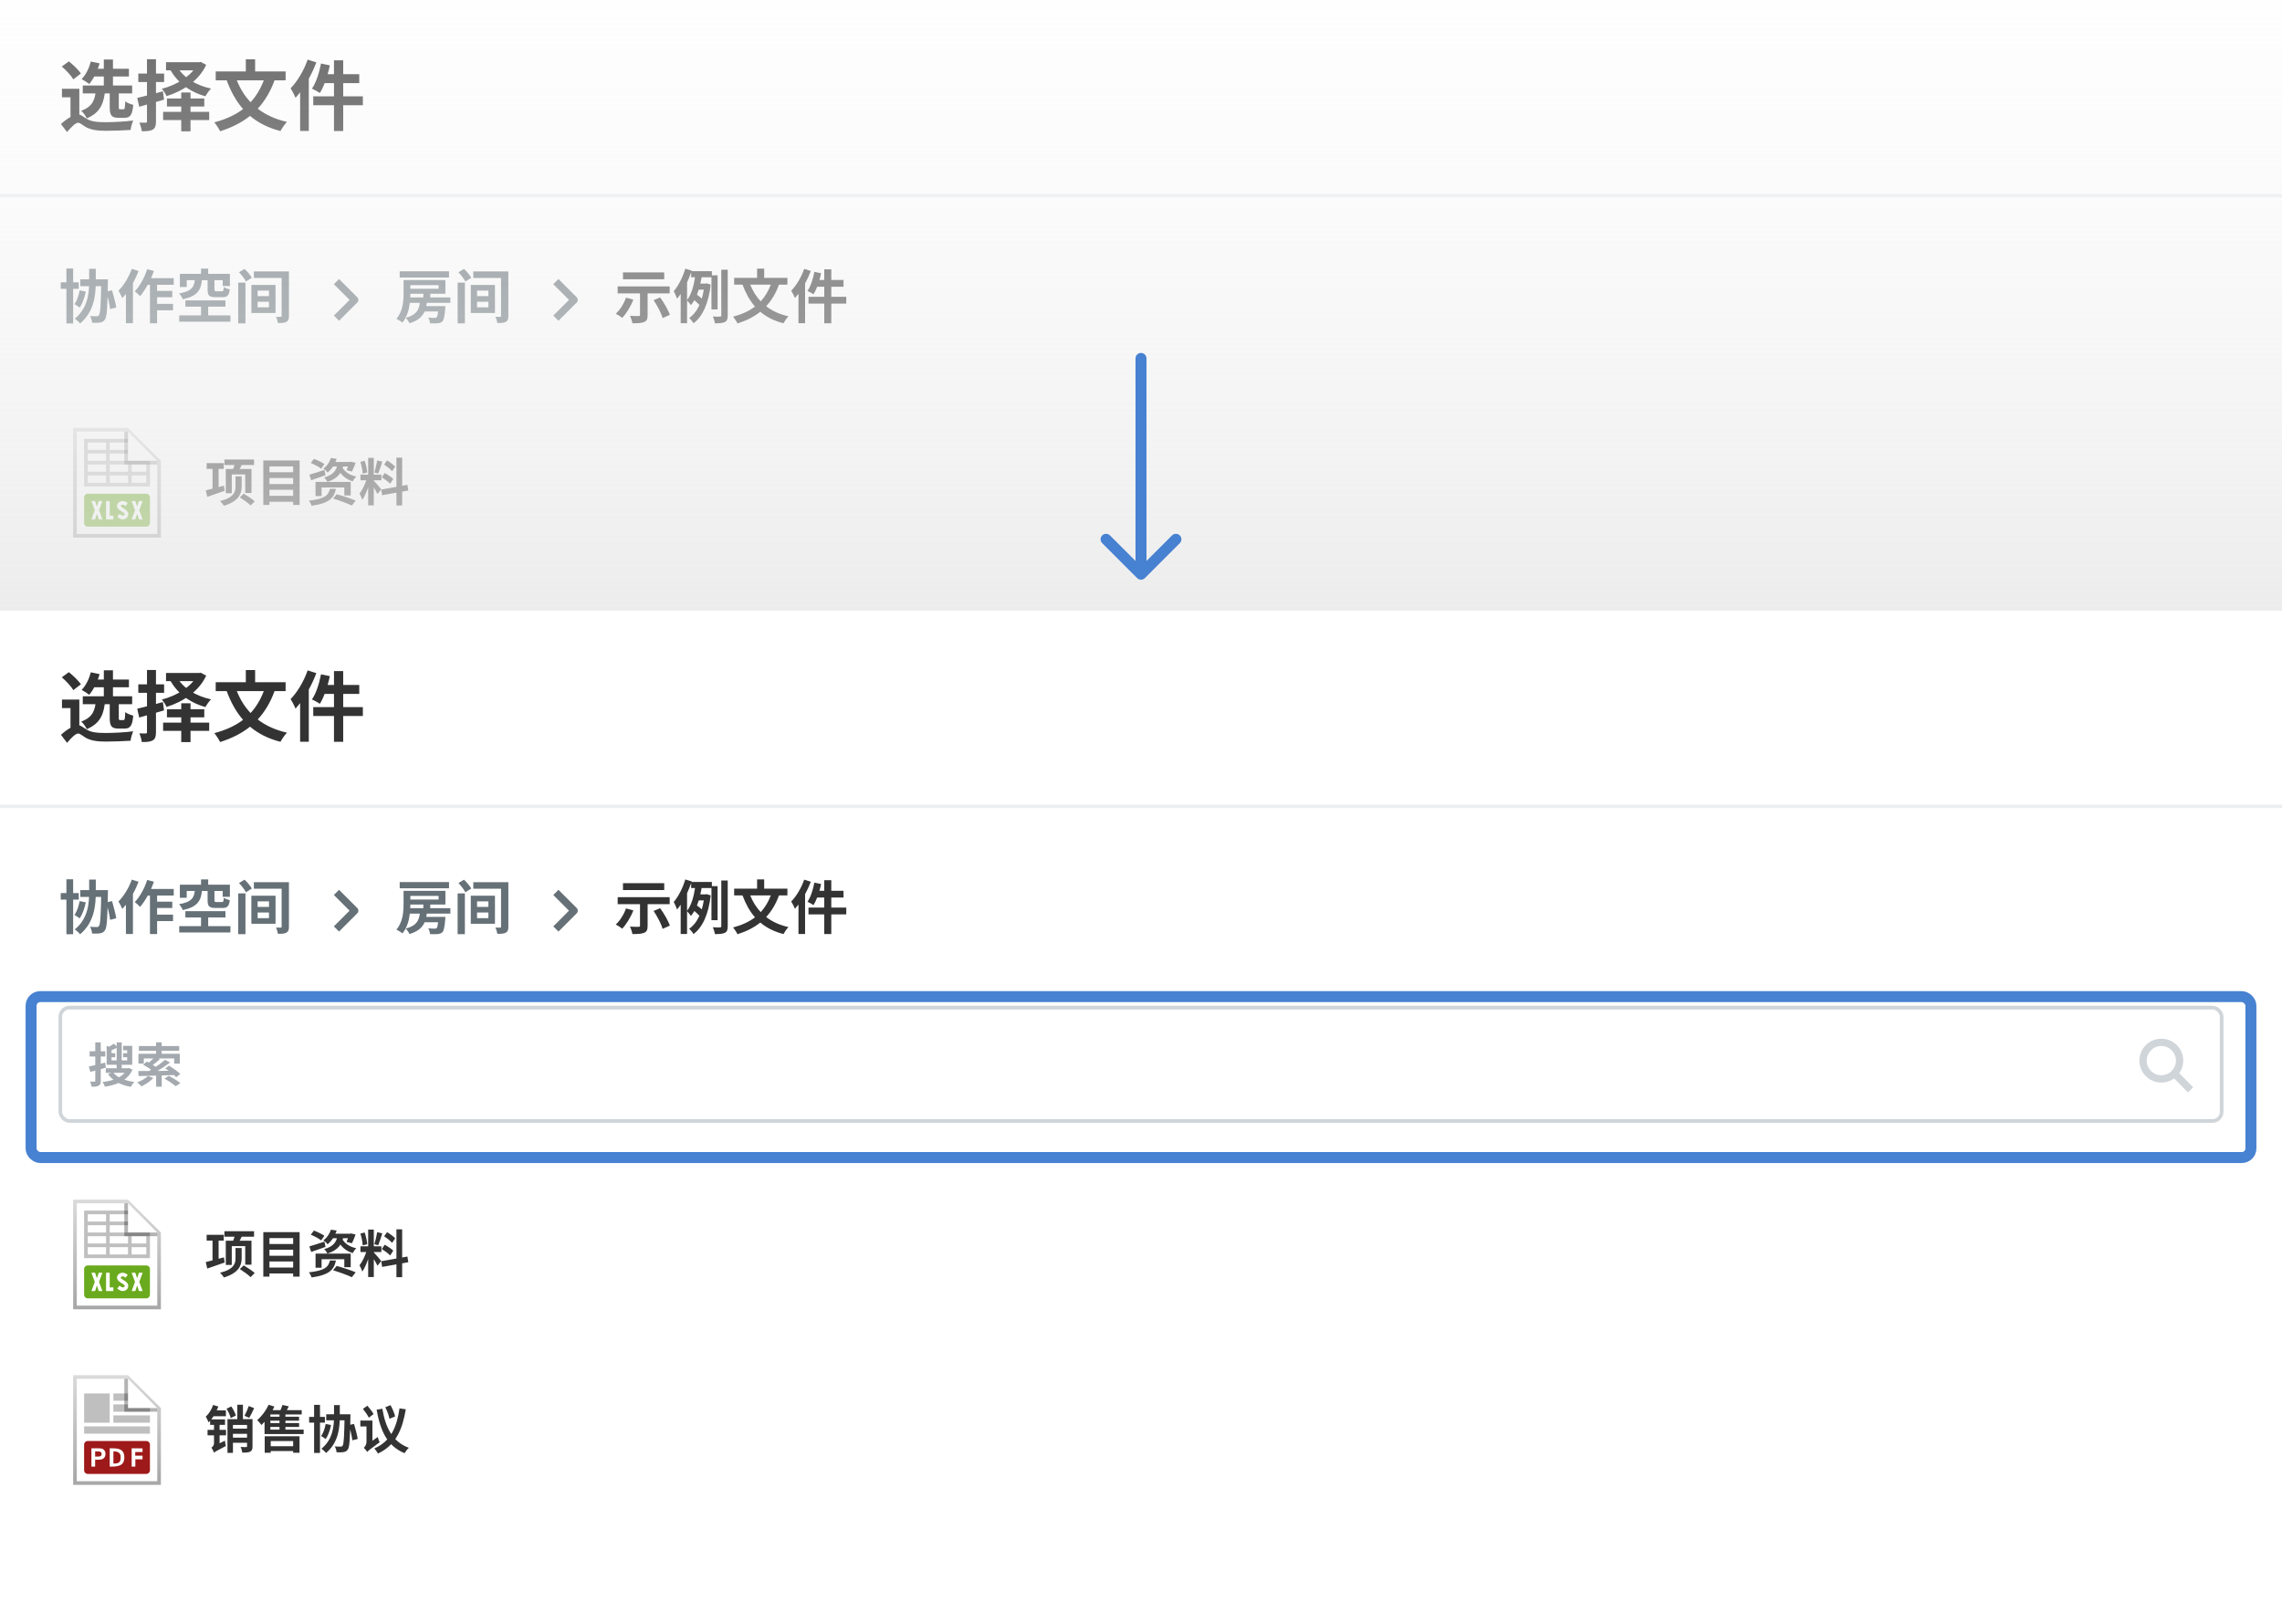 <svg width="624" height="444" viewBox="0 0 624 444" fill="none" xmlns="http://www.w3.org/2000/svg">
<g clip-path="url(#clip0_182_15054)">
<rect width="624" height="444" fill="white"/>
<rect width="624" height="530" fill="white"/>
<rect width="624" height="530" fill="white"/>
<rect width="624" height="54" fill="white"/>
<rect width="592" height="53" transform="translate(16)" fill="white"/>
<path d="M22.636 23.374H36.139V25.537H22.636V23.374ZM25.156 18.796H35.257V20.917H25.156V18.796ZM28.39 16.276H30.889V24.193H28.39V16.276ZM24.841 16.822L27.235 17.326C26.626 19.489 25.534 21.631 24.4 22.975C23.917 22.597 22.909 21.925 22.321 21.631C23.476 20.476 24.358 18.649 24.841 16.822ZM30.007 24.655H32.485V29.233C32.485 29.821 32.527 29.884 32.884 29.884C33.01 29.884 33.577 29.884 33.745 29.884C34.102 29.884 34.186 29.632 34.249 27.7C34.711 28.12 35.761 28.498 36.433 28.666C36.202 31.48 35.572 32.215 34.018 32.215C33.619 32.215 32.821 32.215 32.443 32.215C30.427 32.215 30.007 31.459 30.007 29.254V24.655ZM26.227 24.571H28.747C28.432 27.994 27.613 30.745 23.728 32.362C23.455 31.711 22.762 30.766 22.216 30.283C25.471 29.107 25.975 27.091 26.227 24.571ZM16.903 18.187L18.835 16.78C20.011 17.725 21.46 19.111 22.132 20.098L20.053 21.694C19.465 20.665 18.079 19.216 16.903 18.187ZM21.691 24.277V32.257H19.276V26.608H16.945V24.277H21.691ZM21.46 31.312C22.111 31.312 22.636 31.858 23.707 32.488C25.03 33.307 26.836 33.412 29.02 33.412C31.12 33.412 34.375 33.244 36.412 32.95C36.139 33.622 35.74 34.861 35.719 35.533C34.165 35.638 31.015 35.764 28.957 35.764C26.458 35.764 24.799 35.491 23.392 34.693C22.531 34.168 21.859 33.559 21.397 33.559C20.62 33.559 19.465 34.798 18.331 36.1L16.672 33.916C18.268 32.446 20.116 31.312 21.46 31.312ZM37.525 26.776C39.331 26.377 41.977 25.663 44.539 24.97L44.854 27.238C42.523 27.931 40.045 28.645 38.071 29.191L37.525 26.776ZM37.819 20.119H44.875V22.429H37.819V20.119ZM40.192 16.192H42.649V33.202C42.649 34.378 42.439 35.029 41.788 35.428C41.116 35.827 40.171 35.89 38.785 35.89C38.701 35.239 38.407 34.21 38.113 33.517C38.827 33.559 39.604 33.559 39.856 33.538C40.108 33.538 40.192 33.454 40.192 33.181V16.192ZM45.4 17.011H54.514V19.237H45.4V17.011ZM54.052 17.011H54.472L54.871 16.927L56.383 17.725C54.409 22.03 50.083 24.865 45.547 26.293C45.295 25.684 44.707 24.76 44.245 24.277C48.466 23.206 52.561 20.644 54.052 17.368V17.011ZM48.34 18.124C50.02 21.085 53.443 23.311 57.706 24.214C57.202 24.718 56.509 25.684 56.173 26.314C51.784 25.117 48.403 22.492 46.408 18.796L48.34 18.124ZM45.652 26.923H55.858V29.128H45.652V26.923ZM44.602 30.577H57.202V32.824H44.602V30.577ZM49.558 25.285H52.099V35.911H49.558V25.285ZM72.133 21.967H64.762C65.665 24.235 66.904 26.251 68.521 27.952C70.033 26.314 71.23 24.34 72.133 21.967ZM78.097 21.967H75.073C73.939 25.075 72.406 27.616 70.474 29.716C72.637 31.375 75.283 32.614 78.475 33.328C77.866 33.937 77.068 35.113 76.69 35.827C73.309 34.966 70.579 33.559 68.374 31.69C66.085 33.517 63.376 34.882 60.184 35.89C59.89 35.239 59.113 34.063 58.609 33.454C61.717 32.635 64.342 31.438 66.463 29.821C64.573 27.658 63.124 25.033 61.99 21.967H58.987V19.531H67.219V16.213H69.76V19.531H78.097V21.967ZM84.124 16.297L86.497 17.053C85.93 18.544 85.237 20.077 84.439 21.526V35.806H82.066V25.243C81.646 25.768 81.226 26.293 80.806 26.755C80.575 26.125 79.882 24.781 79.462 24.151C81.31 22.261 83.095 19.279 84.124 16.297ZM99.223 26.335V28.771H93.847V35.827H91.327V28.771H85.657V26.335H91.327V22.723H88.765C88.387 23.752 87.925 24.697 87.463 25.432C87.001 25.096 85.909 24.508 85.3 24.235C86.434 22.597 87.295 19.93 87.778 17.368L90.193 17.872C90.025 18.691 89.815 19.489 89.584 20.287H91.327V16.486H93.847V20.287H98.236V22.723H93.847V26.335H99.223Z" fill="#333333"/>
<rect y="53" width="624" height="1" fill="#ECEEF1"/>
<rect width="624" height="54" transform="translate(0 54)" fill="white"/>
<path d="M16.608 77.192H21.536V78.968H16.608V77.192ZM18.16 73.416H20V88.44H18.16V73.416ZM21.952 76.376H28.464V78.248H21.952V76.376ZM27.696 76.376H29.52C29.52 76.376 29.504 77.016 29.504 77.24C29.376 84.152 29.248 86.584 28.704 87.352C28.32 87.912 27.936 88.088 27.36 88.184C26.832 88.28 26.016 88.28 25.184 88.248C25.152 87.72 24.944 86.92 24.608 86.408C25.408 86.472 26.112 86.472 26.464 86.472C26.736 86.472 26.896 86.424 27.056 86.2C27.456 85.704 27.568 83.272 27.696 76.792V76.376ZM21.776 79.384L23.456 79.72C23.136 81.384 22.512 83.032 21.792 84.104C21.472 83.832 20.752 83.384 20.352 83.16C21.04 82.232 21.52 80.808 21.776 79.384ZM29.088 79.72L30.64 79.384C31.088 80.904 31.6 82.888 31.792 84.072L30.112 84.504C29.968 83.304 29.52 81.272 29.088 79.72ZM24.384 73.496H26.192V76.92C26.192 80.456 25.84 85.144 21.904 88.456C21.584 88.04 20.896 87.416 20.448 87.128C24.064 84.2 24.384 80.024 24.384 76.92V73.496ZM36.032 73.512L37.888 74.088C37.472 75.208 36.944 76.344 36.352 77.416V88.376H34.432V80.376C34.096 80.776 33.76 81.176 33.44 81.528C33.264 81.064 32.72 79.976 32.384 79.496C33.84 78.056 35.232 75.784 36.032 73.512ZM47.504 77.864H42.96V79.544H47.104V81.272H42.96V83.08H47.312V84.84H42.96V88.392H41.008V77.864H40.4C39.76 79.048 39.024 80.136 38.304 80.968C38 80.616 37.248 79.944 36.848 79.64C38.256 78.2 39.52 75.896 40.24 73.608L42.08 74.072C41.856 74.744 41.6 75.4 41.296 76.056H47.504V77.864ZM56.768 76.616H55.216C54.928 79.272 54.048 80.952 49.984 81.832C49.824 81.384 49.344 80.616 48.96 80.232C52.448 79.624 53.008 78.504 53.264 76.616H51.056V78.472H49.184V74.888H54.976V73.448H56.928V74.888H62.864V78.2H60.896V76.616H58.64V79.144C58.64 79.576 58.736 79.64 59.232 79.64H60.656C61.056 79.64 61.136 79.48 61.2 78.472C61.552 78.744 62.336 79.016 62.832 79.128C62.64 80.808 62.128 81.256 60.848 81.256H58.944C57.152 81.256 56.768 80.744 56.768 79.16V76.616ZM56.928 86.232H63.008V87.96H49.008V86.232H54.976V83.848H50.688V82.136H61.648V83.848H56.928V86.232ZM65.136 77.272H67.12V88.424H65.136V77.272ZM65.36 74.44L66.864 73.528C67.616 74.216 68.48 75.224 68.864 75.944L67.248 76.968C66.912 76.28 66.08 75.208 65.36 74.44ZM69.424 74.216H78.08V75.992H69.424V74.216ZM77.008 74.216H79.008V86.376C79.008 87.272 78.848 87.704 78.32 88.008C77.776 88.312 77.008 88.328 76 88.328C75.936 87.848 75.696 87.08 75.456 86.616C75.968 86.648 76.56 86.632 76.752 86.632C76.96 86.632 77.008 86.552 77.008 86.36V74.216ZM70.448 82.504V84.04H73.552V82.504H70.448ZM70.448 79.448V80.968H73.552V79.448H70.448ZM68.736 77.912H75.344V85.576H68.736V77.912Z" fill="#657077"/>
<path fill-rule="evenodd" clip-rule="evenodd" d="M95.586 82L91.293 77.707L92.707 76.293L97.707 81.293C98.098 81.683 98.098 82.316 97.707 82.707L92.707 87.707L91.293 86.293L95.586 82Z" fill="#657077"/>
<path d="M122.784 74.184V75.88H109.296V74.184H122.784ZM115.76 80.328H112.208C112.208 80.648 112.192 80.984 112.176 81.32H115.76V80.328ZM119.936 77.96H112.208V78.952H119.936V77.96ZM123.152 82.808H116.704C116.672 83.112 116.624 83.416 116.56 83.704H121.792C121.792 83.704 121.776 84.152 121.744 84.376C121.568 86.472 121.376 87.464 120.976 87.864C120.624 88.232 120.208 88.344 119.712 88.392C119.264 88.424 118.448 88.44 117.6 88.408C117.568 87.928 117.376 87.272 117.104 86.824C117.824 86.904 118.528 86.92 118.832 86.92C119.088 86.92 119.248 86.888 119.392 86.76C119.568 86.6 119.696 86.136 119.808 85.16H116.112C115.488 86.584 114.32 87.672 111.968 88.392C111.792 87.944 111.312 87.256 110.928 86.904C113.872 86.12 114.544 84.744 114.8 82.808H112.064C111.84 84.728 111.28 86.76 110.016 88.216C109.664 87.88 108.848 87.368 108.384 87.16C110.176 85.16 110.352 82.264 110.352 80.136V76.584H121.792V80.328H117.648V81.32H123.152V82.808ZM125.136 77.272H127.12V88.424H125.136V77.272ZM125.36 74.44L126.864 73.528C127.616 74.216 128.48 75.224 128.864 75.944L127.248 76.968C126.912 76.28 126.08 75.208 125.36 74.44ZM129.424 74.216H138.08V75.992H129.424V74.216ZM137.008 74.216H139.008V86.376C139.008 87.272 138.848 87.704 138.32 88.008C137.776 88.312 137.008 88.328 136 88.328C135.936 87.848 135.696 87.08 135.456 86.616C135.968 86.648 136.56 86.632 136.752 86.632C136.96 86.632 137.008 86.552 137.008 86.36V74.216ZM130.448 82.504V84.04H133.552V82.504H130.448ZM130.448 79.448V80.968H133.552V79.448H130.448ZM128.736 77.912H135.344V85.576H128.736V77.912Z" fill="#657077"/>
<path fill-rule="evenodd" clip-rule="evenodd" d="M155.586 82L151.293 77.707L152.707 76.293L157.707 81.293C158.098 81.683 158.098 82.316 157.707 82.707L152.707 87.707L151.293 86.293L155.586 82Z" fill="#657077"/>
<path d="M181.632 74.472V76.36H170.352V74.472H181.632ZM171.168 81.384L173.184 81.912C172.48 83.784 171.28 85.72 170.144 86.92C169.744 86.584 168.88 86.024 168.384 85.784C169.536 84.728 170.608 83.032 171.168 81.384ZM183.12 80.216H177.088V86.152C177.088 87.224 176.864 87.752 176.112 88.056C175.376 88.36 174.32 88.392 172.928 88.392C172.832 87.8 172.544 86.936 172.256 86.36C173.168 86.408 174.288 86.424 174.592 86.408C174.896 86.408 175.008 86.328 175.008 86.104V80.216H168.896V78.312H183.12V80.216ZM178.72 82.072L180.512 81.32C181.568 82.792 182.72 84.728 183.168 86.088L181.184 86.968C180.832 85.656 179.744 83.592 178.72 82.072ZM187.872 77.224V82.04C189.088 80.504 189.728 78.008 190.048 75.816H188.992V74.456C188.672 75.384 188.288 76.312 187.872 77.224ZM192.448 79.192H191.072C190.912 79.672 190.752 80.136 190.576 80.584C191.024 80.904 191.536 81.288 191.904 81.64C192.128 80.888 192.304 80.072 192.448 79.192ZM196.224 84.6H194.544V75.816H191.856C191.744 76.376 191.632 76.968 191.504 77.544H192.928L193.232 77.48L194.336 77.816C193.76 82.984 192.08 86.6 189.632 88.392C189.392 87.96 188.8 87.224 188.448 86.936C189.616 86.136 190.544 84.952 191.248 83.4C190.912 83 190.352 82.488 189.856 82.088C189.584 82.584 189.28 83.032 188.928 83.432C188.688 83.064 188.208 82.488 187.872 82.152V88.376H186.128V80.36C185.808 80.84 185.472 81.288 185.136 81.672C184.992 81.224 184.528 80.12 184.224 79.624C185.504 78.136 186.688 75.8 187.392 73.464L189.152 73.992L189.104 74.152H194.656V75.288H196.224V84.6ZM197.232 73.752H198.992V86.232C198.992 87.24 198.816 87.736 198.224 88.04C197.648 88.344 196.752 88.408 195.488 88.408C195.424 87.896 195.168 87.064 194.912 86.536C195.776 86.584 196.592 86.584 196.88 86.568C197.136 86.552 197.232 86.488 197.232 86.216V73.752ZM210.768 77.832H205.152C205.84 79.56 206.784 81.096 208.016 82.392C209.168 81.144 210.08 79.64 210.768 77.832ZM215.312 77.832H213.008C212.144 80.2 210.976 82.136 209.504 83.736C211.152 85 213.168 85.944 215.6 86.488C215.136 86.952 214.528 87.848 214.24 88.392C211.664 87.736 209.584 86.664 207.904 85.24C206.16 86.632 204.096 87.672 201.664 88.44C201.44 87.944 200.848 87.048 200.464 86.584C202.832 85.96 204.832 85.048 206.448 83.816C205.008 82.168 203.904 80.168 203.04 77.832H200.752V75.976H207.024V73.448H208.96V75.976H215.312V77.832ZM219.904 73.512L221.712 74.088C221.28 75.224 220.752 76.392 220.144 77.496V88.376H218.336V80.328C218.016 80.728 217.696 81.128 217.376 81.48C217.2 81 216.672 79.976 216.352 79.496C217.76 78.056 219.12 75.784 219.904 73.512ZM231.408 81.16V83.016H227.312V88.392H225.392V83.016H221.072V81.16H225.392V78.408H223.44C223.152 79.192 222.8 79.912 222.448 80.472C222.096 80.216 221.264 79.768 220.8 79.56C221.664 78.312 222.32 76.28 222.688 74.328L224.528 74.712C224.4 75.336 224.24 75.944 224.064 76.552H225.392V73.656H227.312V76.552H230.656V78.408H227.312V81.16H231.408Z" fill="#333333"/>
<rect width="624" height="422" transform="translate(0 108)" fill="white"/>
<rect width="624" height="48" transform="translate(0 108)" fill="white"/>
<g clip-path="url(#clip1_182_15054)">
<g clip-path="url(#clip2_182_15054)">
<path d="M21 118H35L43 126V146H21V118Z" fill="white"/>
<path fill-rule="evenodd" clip-rule="evenodd" d="M21 146H43V126L35 118H21V146ZM35 117H20V147H44V126L35 117Z" fill="url(#paint0_linear_182_15054)"/>
<path fill-rule="evenodd" clip-rule="evenodd" d="M23 136C23 135.448 23.448 135 24 135H40C40.552 135 41 135.448 41 136V143C41 143.552 40.552 144 40 144H24C23.448 144 23 143.552 23 143V136ZM31 141V142H29V137H30V141H31ZM26 137L26.5 138.528L27 137H28L27.083 139.5L28 142H27L26.5 140.472L26 142H25L25.917 139.5L25 137H26ZM37.5 138.528L37 137H36L36.917 139.5L36 142H37L37.5 140.472L38 142H39L38.083 139.5L39 137H38L37.5 138.528ZM32.658 140.555C32.658 140.555 33.275 141 33.592 141C33.935 141 34.109 140.773 34.109 140.555C34.109 140.353 33.788 140.161 33.396 139.927C32.784 139.56 32 139.091 32 138.324C32 137.534 32.741 137 33.531 137C34.438 137 34.922 137.625 34.922 137.625L34.281 138.367C34.281 138.367 34.065 138 33.617 138C33.31 138 33.02 138.078 33.02 138.344C33.02 138.524 33.323 138.715 33.697 138.95C34.296 139.326 35.075 139.816 35.075 140.555C35.075 141.42 34.416 142.004 33.536 142.004C32.83 142.004 32.068 141.324 32.068 141.324L32.658 140.555Z" fill="#6AAA1E"/>
<path fill-rule="evenodd" clip-rule="evenodd" d="M23 120H35V121H30V123H35V124H30V126H41V133H23V120ZM29 126V124H24V126H29ZM24 127H29V129H24V127ZM24 130V132H29V130H24ZM30 130V132H35V130H30ZM36 130V132H40V130H36ZM40 129H36V127H40V129ZM35 127V129H30V127H35ZM24 123H29V121H24V123Z" fill="#BFBFBF"/>
<path opacity="0.3" d="M34 127V118H35V126H43V127H34Z" fill="black"/>
</g>
</g>
<path d="M56.504 126.626H61.18V128.208H56.504V126.626ZM58.114 127.298H59.78V134.312H58.114V127.298ZM56.266 134.074C57.456 133.794 59.36 133.29 61.236 132.786L61.432 134.2C59.78 134.788 58.03 135.39 56.672 135.852L56.266 134.074ZM61.362 125.646H69.468V127.144H61.362V125.646ZM64.344 126.332L66.36 126.598C65.954 127.494 65.464 128.376 65.114 128.964L63.602 128.656C63.896 127.97 64.19 127.032 64.344 126.332ZM64.4 130.238H66.08V133.122C66.08 135.068 65.184 137.084 61.236 138.288C61.04 137.938 60.536 137.336 60.172 137C63.924 136.076 64.4 134.48 64.4 133.108V130.238ZM65.59 135.992L66.64 134.984C67.62 135.572 68.992 136.454 69.65 137.07L68.53 138.204C67.914 137.574 66.598 136.636 65.59 135.992ZM61.74 128.236H68.768V134.802H67.06V129.72H63.378V134.858H61.74V128.236ZM73.682 135.572H80.164V133.92H73.682V135.572ZM80.164 130.7H73.682V132.352H80.164V130.7ZM80.164 127.522H73.682V129.132H80.164V127.522ZM72.002 125.898H81.928V138.064H80.164V137.196H73.682V138.064H72.002V125.898ZM84.994 126.598L85.834 125.464C86.772 125.814 88.06 126.416 88.704 126.892L87.822 128.152C87.22 127.662 85.96 126.99 84.994 126.598ZM84.602 129.79C85.652 129.496 87.206 128.992 88.718 128.488L89.012 129.93C87.682 130.42 86.254 130.91 85.092 131.316L84.602 129.79ZM90.482 125.226L92.064 125.45C91.588 126.836 90.86 128.152 89.572 129.216C89.32 128.852 88.774 128.348 88.41 128.152C89.516 127.34 90.16 126.22 90.482 125.226ZM91.07 126.318H95.816V127.55H90.202L91.07 126.318ZM95.466 126.318H95.718L95.984 126.248L97.23 126.542C96.936 127.382 96.558 128.32 96.236 128.936L94.766 128.558C95.004 128.04 95.298 127.2 95.466 126.514V126.318ZM86.282 131.764H95.9V135.474H94.15V133.29H87.934V135.628H86.282V131.764ZM90.216 133.654H91.854C91.364 136.104 90.132 137.588 85.204 138.288C85.092 137.896 84.742 137.224 84.462 136.888C88.914 136.398 89.796 135.39 90.216 133.654ZM91.084 136.328L92.05 135.138C93.646 135.558 96.012 136.328 97.258 136.874L96.208 138.218C95.074 137.658 92.75 136.818 91.084 136.328ZM92.302 126.92H93.954C93.548 129.02 92.652 130.756 89.516 131.764C89.362 131.386 88.956 130.826 88.634 130.546C91.378 129.776 91.98 128.418 92.302 126.92ZM93.562 127.732C94.234 128.992 95.62 129.93 97.426 130.294C97.09 130.602 96.656 131.204 96.446 131.624C94.5 131.036 93.114 129.762 92.344 128.026L93.562 127.732ZM108.066 127.592L107.212 128.838C106.778 128.292 105.812 127.536 105.042 127.018L105.84 125.898C106.624 126.36 107.618 127.074 108.066 127.592ZM104.398 130.532L105.182 129.342C105.994 129.776 107.03 130.448 107.534 130.952L106.694 132.282C106.232 131.764 105.21 131.022 104.398 130.532ZM103.138 125.912L104.538 126.22C104.174 127.34 103.768 128.67 103.418 129.482L102.368 129.188C102.648 128.306 102.984 126.892 103.138 125.912ZM100.422 129.188L99.176 129.524C99.148 128.656 98.868 127.298 98.546 126.29L99.708 125.982C100.072 126.99 100.352 128.32 100.422 129.188ZM104.244 133.794L103.222 135.082C103.012 134.634 102.62 133.906 102.214 133.262V138.176H100.674V133.234C100.226 134.536 99.666 135.838 99.064 136.678C98.924 136.174 98.56 135.418 98.308 134.956C99.008 134.102 99.722 132.604 100.156 131.33H98.56V129.776H100.674V125.198H102.214V129.776H104.286V131.33H102.214V131.428C102.62 131.834 103.95 133.402 104.244 133.794ZM111.65 134.116L109.97 134.424V138.204H108.402V134.704L104.496 135.404L104.244 133.85L108.402 133.108V125.128H109.97V132.828L111.398 132.562L111.65 134.116Z" fill="#333333"/>
<g style="mix-blend-mode:screen">
<rect x="624" width="202" height="624" transform="rotate(90 624 0)" fill="url(#paint1_linear_182_15054)"/>
</g>
<g filter="url(#filter0_d_182_15054)">
<rect width="624" height="530" transform="translate(0 171)" fill="white"/>
<rect width="624" height="530" transform="translate(0 171)" fill="white"/>
<rect width="624" height="54" transform="translate(0 171)" fill="white"/>
<rect width="592" height="53" transform="translate(16 171)" fill="white"/>
<path d="M22.636 194.374H36.139V196.537H22.636V194.374ZM25.156 189.796H35.257V191.917H25.156V189.796ZM28.39 187.276H30.889V195.193H28.39V187.276ZM24.841 187.822L27.235 188.326C26.626 190.489 25.534 192.631 24.4 193.975C23.917 193.597 22.909 192.925 22.321 192.631C23.476 191.476 24.358 189.649 24.841 187.822ZM30.007 195.655H32.485V200.233C32.485 200.821 32.527 200.884 32.884 200.884C33.01 200.884 33.577 200.884 33.745 200.884C34.102 200.884 34.186 200.632 34.249 198.7C34.711 199.12 35.761 199.498 36.433 199.666C36.202 202.48 35.572 203.215 34.018 203.215C33.619 203.215 32.821 203.215 32.443 203.215C30.427 203.215 30.007 202.459 30.007 200.254V195.655ZM26.227 195.571H28.747C28.432 198.994 27.613 201.745 23.728 203.362C23.455 202.711 22.762 201.766 22.216 201.283C25.471 200.107 25.975 198.091 26.227 195.571ZM16.903 189.187L18.835 187.78C20.011 188.725 21.46 190.111 22.132 191.098L20.053 192.694C19.465 191.665 18.079 190.216 16.903 189.187ZM21.691 195.277V203.257H19.276V197.608H16.945V195.277H21.691ZM21.46 202.312C22.111 202.312 22.636 202.858 23.707 203.488C25.03 204.307 26.836 204.412 29.02 204.412C31.12 204.412 34.375 204.244 36.412 203.95C36.139 204.622 35.74 205.861 35.719 206.533C34.165 206.638 31.015 206.764 28.957 206.764C26.458 206.764 24.799 206.491 23.392 205.693C22.531 205.168 21.859 204.559 21.397 204.559C20.62 204.559 19.465 205.798 18.331 207.1L16.672 204.916C18.268 203.446 20.116 202.312 21.46 202.312ZM37.525 197.776C39.331 197.377 41.977 196.663 44.539 195.97L44.854 198.238C42.523 198.931 40.045 199.645 38.071 200.191L37.525 197.776ZM37.819 191.119H44.875V193.429H37.819V191.119ZM40.192 187.192H42.649V204.202C42.649 205.378 42.439 206.029 41.788 206.428C41.116 206.827 40.171 206.89 38.785 206.89C38.701 206.239 38.407 205.21 38.113 204.517C38.827 204.559 39.604 204.559 39.856 204.538C40.108 204.538 40.192 204.454 40.192 204.181V187.192ZM45.4 188.011H54.514V190.237H45.4V188.011ZM54.052 188.011H54.472L54.871 187.927L56.383 188.725C54.409 193.03 50.083 195.865 45.547 197.293C45.295 196.684 44.707 195.76 44.245 195.277C48.466 194.206 52.561 191.644 54.052 188.368V188.011ZM48.34 189.124C50.02 192.085 53.443 194.311 57.706 195.214C57.202 195.718 56.509 196.684 56.173 197.314C51.784 196.117 48.403 193.492 46.408 189.796L48.34 189.124ZM45.652 197.923H55.858V200.128H45.652V197.923ZM44.602 201.577H57.202V203.824H44.602V201.577ZM49.558 196.285H52.099V206.911H49.558V196.285ZM72.133 192.967H64.762C65.665 195.235 66.904 197.251 68.521 198.952C70.033 197.314 71.23 195.34 72.133 192.967ZM78.097 192.967H75.073C73.939 196.075 72.406 198.616 70.474 200.716C72.637 202.375 75.283 203.614 78.475 204.328C77.866 204.937 77.068 206.113 76.69 206.827C73.309 205.966 70.579 204.559 68.374 202.69C66.085 204.517 63.376 205.882 60.184 206.89C59.89 206.239 59.113 205.063 58.609 204.454C61.717 203.635 64.342 202.438 66.463 200.821C64.573 198.658 63.124 196.033 61.99 192.967H58.987V190.531H67.219V187.213H69.76V190.531H78.097V192.967ZM84.124 187.297L86.497 188.053C85.93 189.544 85.237 191.077 84.439 192.526V206.806H82.066V196.243C81.646 196.768 81.226 197.293 80.806 197.755C80.575 197.125 79.882 195.781 79.462 195.151C81.31 193.261 83.095 190.279 84.124 187.297ZM99.223 197.335V199.771H93.847V206.827H91.327V199.771H85.657V197.335H91.327V193.723H88.765C88.387 194.752 87.925 195.697 87.463 196.432C87.001 196.096 85.909 195.508 85.3 195.235C86.434 193.597 87.295 190.93 87.778 188.368L90.193 188.872C90.025 189.691 89.815 190.489 89.584 191.287H91.327V187.486H93.847V191.287H98.236V193.723H93.847V197.335H99.223Z" fill="#333333"/>
<rect y="224" width="624" height="1" fill="#ECEEF1"/>
<rect width="624" height="54" transform="translate(0 225)" fill="white"/>
<path d="M16.608 248.192H21.536V249.968H16.608V248.192ZM18.16 244.416H20V259.44H18.16V244.416ZM21.952 247.376H28.464V249.248H21.952V247.376ZM27.696 247.376H29.52C29.52 247.376 29.504 248.016 29.504 248.24C29.376 255.152 29.248 257.584 28.704 258.352C28.32 258.912 27.936 259.088 27.36 259.184C26.832 259.28 26.016 259.28 25.184 259.248C25.152 258.72 24.944 257.92 24.608 257.408C25.408 257.472 26.112 257.472 26.464 257.472C26.736 257.472 26.896 257.424 27.056 257.2C27.456 256.704 27.568 254.272 27.696 247.792V247.376ZM21.776 250.384L23.456 250.72C23.136 252.384 22.512 254.032 21.792 255.104C21.472 254.832 20.752 254.384 20.352 254.16C21.04 253.232 21.52 251.808 21.776 250.384ZM29.088 250.72L30.64 250.384C31.088 251.904 31.6 253.888 31.792 255.072L30.112 255.504C29.968 254.304 29.52 252.272 29.088 250.72ZM24.384 244.496H26.192V247.92C26.192 251.456 25.84 256.144 21.904 259.456C21.584 259.04 20.896 258.416 20.448 258.128C24.064 255.2 24.384 251.024 24.384 247.92V244.496ZM36.032 244.512L37.888 245.088C37.472 246.208 36.944 247.344 36.352 248.416V259.376H34.432V251.376C34.096 251.776 33.76 252.176 33.44 252.528C33.264 252.064 32.72 250.976 32.384 250.496C33.84 249.056 35.232 246.784 36.032 244.512ZM47.504 248.864H42.96V250.544H47.104V252.272H42.96V254.08H47.312V255.84H42.96V259.392H41.008V248.864H40.4C39.76 250.048 39.024 251.136 38.304 251.968C38 251.616 37.248 250.944 36.848 250.64C38.256 249.2 39.52 246.896 40.24 244.608L42.08 245.072C41.856 245.744 41.6 246.4 41.296 247.056H47.504V248.864ZM56.768 247.616H55.216C54.928 250.272 54.048 251.952 49.984 252.832C49.824 252.384 49.344 251.616 48.96 251.232C52.448 250.624 53.008 249.504 53.264 247.616H51.056V249.472H49.184V245.888H54.976V244.448H56.928V245.888H62.864V249.2H60.896V247.616H58.64V250.144C58.64 250.576 58.736 250.64 59.232 250.64H60.656C61.056 250.64 61.136 250.48 61.2 249.472C61.552 249.744 62.336 250.016 62.832 250.128C62.64 251.808 62.128 252.256 60.848 252.256H58.944C57.152 252.256 56.768 251.744 56.768 250.16V247.616ZM56.928 257.232H63.008V258.96H49.008V257.232H54.976V254.848H50.688V253.136H61.648V254.848H56.928V257.232ZM65.136 248.272H67.12V259.424H65.136V248.272ZM65.36 245.44L66.864 244.528C67.616 245.216 68.48 246.224 68.864 246.944L67.248 247.968C66.912 247.28 66.08 246.208 65.36 245.44ZM69.424 245.216H78.08V246.992H69.424V245.216ZM77.008 245.216H79.008V257.376C79.008 258.272 78.848 258.704 78.32 259.008C77.776 259.312 77.008 259.328 76 259.328C75.936 258.848 75.696 258.08 75.456 257.616C75.968 257.648 76.56 257.632 76.752 257.632C76.96 257.632 77.008 257.552 77.008 257.36V245.216ZM70.448 253.504V255.04H73.552V253.504H70.448ZM70.448 250.448V251.968H73.552V250.448H70.448ZM68.736 248.912H75.344V256.576H68.736V248.912Z" fill="#657077"/>
<path fill-rule="evenodd" clip-rule="evenodd" d="M95.586 253L91.293 248.707L92.707 247.293L97.707 252.293C98.098 252.683 98.098 253.316 97.707 253.707L92.707 258.707L91.293 257.293L95.586 253Z" fill="#657077"/>
<path d="M122.784 245.184V246.88H109.296V245.184H122.784ZM115.76 251.328H112.208C112.208 251.648 112.192 251.984 112.176 252.32H115.76V251.328ZM119.936 248.96H112.208V249.952H119.936V248.96ZM123.152 253.808H116.704C116.672 254.112 116.624 254.416 116.56 254.704H121.792C121.792 254.704 121.776 255.152 121.744 255.376C121.568 257.472 121.376 258.464 120.976 258.864C120.624 259.232 120.208 259.344 119.712 259.392C119.264 259.424 118.448 259.44 117.6 259.408C117.568 258.928 117.376 258.272 117.104 257.824C117.824 257.904 118.528 257.92 118.832 257.92C119.088 257.92 119.248 257.888 119.392 257.76C119.568 257.6 119.696 257.136 119.808 256.16H116.112C115.488 257.584 114.32 258.672 111.968 259.392C111.792 258.944 111.312 258.256 110.928 257.904C113.872 257.12 114.544 255.744 114.8 253.808H112.064C111.84 255.728 111.28 257.76 110.016 259.216C109.664 258.88 108.848 258.368 108.384 258.16C110.176 256.16 110.352 253.264 110.352 251.136V247.584H121.792V251.328H117.648V252.32H123.152V253.808ZM125.136 248.272H127.12V259.424H125.136V248.272ZM125.36 245.44L126.864 244.528C127.616 245.216 128.48 246.224 128.864 246.944L127.248 247.968C126.912 247.28 126.08 246.208 125.36 245.44ZM129.424 245.216H138.08V246.992H129.424V245.216ZM137.008 245.216H139.008V257.376C139.008 258.272 138.848 258.704 138.32 259.008C137.776 259.312 137.008 259.328 136 259.328C135.936 258.848 135.696 258.08 135.456 257.616C135.968 257.648 136.56 257.632 136.752 257.632C136.96 257.632 137.008 257.552 137.008 257.36V245.216ZM130.448 253.504V255.04H133.552V253.504H130.448ZM130.448 250.448V251.968H133.552V250.448H130.448ZM128.736 248.912H135.344V256.576H128.736V248.912Z" fill="#657077"/>
<path fill-rule="evenodd" clip-rule="evenodd" d="M155.586 253L151.293 248.707L152.707 247.293L157.707 252.293C158.098 252.683 158.098 253.316 157.707 253.707L152.707 258.707L151.293 257.293L155.586 253Z" fill="#657077"/>
<path d="M181.632 245.472V247.36H170.352V245.472H181.632ZM171.168 252.384L173.184 252.912C172.48 254.784 171.28 256.72 170.144 257.92C169.744 257.584 168.88 257.024 168.384 256.784C169.536 255.728 170.608 254.032 171.168 252.384ZM183.12 251.216H177.088V257.152C177.088 258.224 176.864 258.752 176.112 259.056C175.376 259.36 174.32 259.392 172.928 259.392C172.832 258.8 172.544 257.936 172.256 257.36C173.168 257.408 174.288 257.424 174.592 257.408C174.896 257.408 175.008 257.328 175.008 257.104V251.216H168.896V249.312H183.12V251.216ZM178.72 253.072L180.512 252.32C181.568 253.792 182.72 255.728 183.168 257.088L181.184 257.968C180.832 256.656 179.744 254.592 178.72 253.072ZM187.872 248.224V253.04C189.088 251.504 189.728 249.008 190.048 246.816H188.992V245.456C188.672 246.384 188.288 247.312 187.872 248.224ZM192.448 250.192H191.072C190.912 250.672 190.752 251.136 190.576 251.584C191.024 251.904 191.536 252.288 191.904 252.64C192.128 251.888 192.304 251.072 192.448 250.192ZM196.224 255.6H194.544V246.816H191.856C191.744 247.376 191.632 247.968 191.504 248.544H192.928L193.232 248.48L194.336 248.816C193.76 253.984 192.08 257.6 189.632 259.392C189.392 258.96 188.8 258.224 188.448 257.936C189.616 257.136 190.544 255.952 191.248 254.4C190.912 254 190.352 253.488 189.856 253.088C189.584 253.584 189.28 254.032 188.928 254.432C188.688 254.064 188.208 253.488 187.872 253.152V259.376H186.128V251.36C185.808 251.84 185.472 252.288 185.136 252.672C184.992 252.224 184.528 251.12 184.224 250.624C185.504 249.136 186.688 246.8 187.392 244.464L189.152 244.992L189.104 245.152H194.656V246.288H196.224V255.6ZM197.232 244.752H198.992V257.232C198.992 258.24 198.816 258.736 198.224 259.04C197.648 259.344 196.752 259.408 195.488 259.408C195.424 258.896 195.168 258.064 194.912 257.536C195.776 257.584 196.592 257.584 196.88 257.568C197.136 257.552 197.232 257.488 197.232 257.216V244.752ZM210.768 248.832H205.152C205.84 250.56 206.784 252.096 208.016 253.392C209.168 252.144 210.08 250.64 210.768 248.832ZM215.312 248.832H213.008C212.144 251.2 210.976 253.136 209.504 254.736C211.152 256 213.168 256.944 215.6 257.488C215.136 257.952 214.528 258.848 214.24 259.392C211.664 258.736 209.584 257.664 207.904 256.24C206.16 257.632 204.096 258.672 201.664 259.44C201.44 258.944 200.848 258.048 200.464 257.584C202.832 256.96 204.832 256.048 206.448 254.816C205.008 253.168 203.904 251.168 203.04 248.832H200.752V246.976H207.024V244.448H208.96V246.976H215.312V248.832ZM219.904 244.512L221.712 245.088C221.28 246.224 220.752 247.392 220.144 248.496V259.376H218.336V251.328C218.016 251.728 217.696 252.128 217.376 252.48C217.2 252 216.672 250.976 216.352 250.496C217.76 249.056 219.12 246.784 219.904 244.512ZM231.408 252.16V254.016H227.312V259.392H225.392V254.016H221.072V252.16H225.392V249.408H223.44C223.152 250.192 222.8 250.912 222.448 251.472C222.096 251.216 221.264 250.768 220.8 250.56C221.664 249.312 222.32 247.28 222.688 245.328L224.528 245.712C224.4 246.336 224.24 246.944 224.064 247.552H225.392V244.656H227.312V247.552H230.656V249.408H227.312V252.16H231.408Z" fill="#333333"/>
<rect width="624" height="44" transform="translate(0 279)" fill="white"/>
<g clip-path="url(#clip3_182_15054)">
<rect x="16" y="279" width="592" height="32" rx="3" fill="white"/>
<path d="M28.758 294.527L28.953 295.931C28.485 296.061 28.017 296.191 27.549 296.321V299.506C27.549 300.247 27.419 300.624 27.003 300.845C26.561 301.092 25.95 301.131 25.04 301.131C25.001 300.728 24.793 300.13 24.624 299.727C25.118 299.753 25.651 299.753 25.82 299.753C26.002 299.753 26.054 299.688 26.054 299.506V296.724L24.689 297.088L24.299 295.606C24.793 295.502 25.404 295.372 26.054 295.216V292.863H24.507V291.433H26.054V289.002H27.549V291.433H28.797V292.863H27.549V294.839L28.758 294.527ZM34.075 297.335H31.02C31.41 297.803 31.917 298.219 32.541 298.557C33.139 298.219 33.659 297.816 34.075 297.335ZM30.5 293.929H31.904V290.51C31.462 290.757 30.968 290.965 30.5 291.147V291.979H31.501V293.071H30.5V293.929ZM35.271 296.009L36.22 296.451C35.726 297.621 34.959 298.518 33.997 299.207C34.816 299.493 35.739 299.701 36.727 299.831C36.389 300.156 35.986 300.767 35.778 301.17C34.517 300.949 33.399 300.598 32.424 300.104C31.319 300.598 30.058 300.923 28.706 301.131C28.576 300.741 28.29 300.169 28.043 299.844C29.109 299.727 30.11 299.519 31.02 299.22C30.448 298.778 29.954 298.258 29.538 297.673L30.435 297.335H28.927V296.074H31.904V295.138H29.161V289.977L29.837 290.185C30.318 289.938 30.812 289.626 31.124 289.353L31.904 290.094V289.002H33.282V293.929H34.777V293.071H33.672V291.979H34.777V291.16H33.659V289.951H36.155V295.138H33.282V296.074H35.011L35.271 296.009ZM40.471 298.193L41.94 298.752C41.095 299.636 39.782 300.52 38.69 301.04C38.417 300.741 37.845 300.208 37.507 299.948C38.599 299.545 39.795 298.882 40.471 298.193ZM47.582 297.946L44.228 298.05V301.131H42.694V298.102C40.887 298.154 39.223 298.193 37.897 298.219L37.819 296.841C38.638 296.841 39.639 296.841 40.744 296.828C40.939 296.724 41.134 296.607 41.329 296.49C40.705 296.022 39.847 295.489 39.132 295.125L40.159 294.241C40.328 294.332 40.523 294.423 40.705 294.527C41.121 294.189 41.563 293.786 41.927 293.409H39.327V294.813H37.858V292.122H42.681V291.329H37.975V290.003H42.681V288.989H44.202V290.003H48.999V291.329H44.202V292.122H49.168V294.813H47.634V293.409H43.331L43.734 293.604C43.11 294.163 42.408 294.722 41.797 295.164C42.083 295.346 42.356 295.528 42.59 295.697C43.552 295.06 44.462 294.371 45.138 293.773L46.516 294.514C45.489 295.294 44.254 296.113 43.071 296.815C44.059 296.802 45.086 296.789 46.126 296.776C45.814 296.542 45.502 296.334 45.203 296.139L46.217 295.359C47.231 295.996 48.609 296.958 49.298 297.647L48.206 298.531C48.037 298.362 47.829 298.154 47.582 297.946ZM44.982 298.934L46.152 298.154C47.166 298.687 48.583 299.532 49.324 300.13L48.05 301.001C47.413 300.416 46.035 299.519 44.982 298.934Z" fill="#A3A9AE"/>
<path fill-rule="evenodd" clip-rule="evenodd" d="M591 290C588.791 290 587 291.791 587 294C587 296.209 588.791 298 591 298C592.119 298 593.129 297.542 593.857 296.8C594.565 296.077 595 295.091 595 294C595 291.791 593.209 290 591 290ZM585 294C585 290.686 587.686 288 591 288C594.314 288 597 290.686 597 294C597 295.28 596.599 296.467 595.916 297.441L599.713 301.299L598.287 302.701L594.512 298.865C593.525 299.579 592.311 300 591 300C587.686 300 585 297.314 585 294Z" fill="#D0D5DA"/>
</g>
<rect x="16.5" y="279.5" width="591" height="31" rx="2.5" stroke="#D0D5DA"/>
<rect width="624" height="378" transform="translate(0 323)" fill="white"/>
<rect width="624" height="48" transform="translate(0 323)" fill="white"/>
<g clip-path="url(#clip4_182_15054)">
<g clip-path="url(#clip5_182_15054)">
<path d="M21 333H35L43 341V361H21V333Z" fill="white"/>
<path fill-rule="evenodd" clip-rule="evenodd" d="M21 361H43V341L35 333H21V361ZM35 332H20V362H44V341L35 332Z" fill="url(#paint2_linear_182_15054)"/>
<path fill-rule="evenodd" clip-rule="evenodd" d="M23 351C23 350.448 23.448 350 24 350H40C40.552 350 41 350.448 41 351V358C41 358.552 40.552 359 40 359H24C23.448 359 23 358.552 23 358V351ZM31 356V357H29V352H30V356H31ZM26 352L26.5 353.528L27 352H28L27.083 354.5L28 357H27L26.5 355.472L26 357H25L25.917 354.5L25 352H26ZM37.5 353.528L37 352H36L36.917 354.5L36 357H37L37.5 355.472L38 357H39L38.083 354.5L39 352H38L37.5 353.528ZM32.658 355.555C32.658 355.555 33.275 356 33.592 356C33.935 356 34.109 355.773 34.109 355.555C34.109 355.353 33.788 355.161 33.396 354.927C32.784 354.56 32 354.091 32 353.324C32 352.534 32.741 352 33.531 352C34.438 352 34.922 352.625 34.922 352.625L34.281 353.367C34.281 353.367 34.065 353 33.617 353C33.31 353 33.02 353.078 33.02 353.344C33.02 353.524 33.323 353.715 33.697 353.95C34.296 354.326 35.075 354.816 35.075 355.555C35.075 356.42 34.416 357.004 33.536 357.004C32.83 357.004 32.068 356.324 32.068 356.324L32.658 355.555Z" fill="#6AAA1E"/>
<path fill-rule="evenodd" clip-rule="evenodd" d="M23 335H35V336H30V338H35V339H30V341H41V348H23V335ZM29 341V339H24V341H29ZM24 342H29V344H24V342ZM24 345V347H29V345H24ZM30 345V347H35V345H30ZM36 345V347H40V345H36ZM40 344H36V342H40V344ZM35 342V344H30V342H35ZM24 338H29V336H24V338Z" fill="#BFBFBF"/>
<path opacity="0.3" d="M34 342V333H35V341H43V342H34Z" fill="black"/>
</g>
</g>
<path d="M56.504 341.626H61.18V343.208H56.504V341.626ZM58.114 342.298H59.78V349.312H58.114V342.298ZM56.266 349.074C57.456 348.794 59.36 348.29 61.236 347.786L61.432 349.2C59.78 349.788 58.03 350.39 56.672 350.852L56.266 349.074ZM61.362 340.646H69.468V342.144H61.362V340.646ZM64.344 341.332L66.36 341.598C65.954 342.494 65.464 343.376 65.114 343.964L63.602 343.656C63.896 342.97 64.19 342.032 64.344 341.332ZM64.4 345.238H66.08V348.122C66.08 350.068 65.184 352.084 61.236 353.288C61.04 352.938 60.536 352.336 60.172 352C63.924 351.076 64.4 349.48 64.4 348.108V345.238ZM65.59 350.992L66.64 349.984C67.62 350.572 68.992 351.454 69.65 352.07L68.53 353.204C67.914 352.574 66.598 351.636 65.59 350.992ZM61.74 343.236H68.768V349.802H67.06V344.72H63.378V349.858H61.74V343.236ZM73.682 350.572H80.164V348.92H73.682V350.572ZM80.164 345.7H73.682V347.352H80.164V345.7ZM80.164 342.522H73.682V344.132H80.164V342.522ZM72.002 340.898H81.928V353.064H80.164V352.196H73.682V353.064H72.002V340.898ZM84.994 341.598L85.834 340.464C86.772 340.814 88.06 341.416 88.704 341.892L87.822 343.152C87.22 342.662 85.96 341.99 84.994 341.598ZM84.602 344.79C85.652 344.496 87.206 343.992 88.718 343.488L89.012 344.93C87.682 345.42 86.254 345.91 85.092 346.316L84.602 344.79ZM90.482 340.226L92.064 340.45C91.588 341.836 90.86 343.152 89.572 344.216C89.32 343.852 88.774 343.348 88.41 343.152C89.516 342.34 90.16 341.22 90.482 340.226ZM91.07 341.318H95.816V342.55H90.202L91.07 341.318ZM95.466 341.318H95.718L95.984 341.248L97.23 341.542C96.936 342.382 96.558 343.32 96.236 343.936L94.766 343.558C95.004 343.04 95.298 342.2 95.466 341.514V341.318ZM86.282 346.764H95.9V350.474H94.15V348.29H87.934V350.628H86.282V346.764ZM90.216 348.654H91.854C91.364 351.104 90.132 352.588 85.204 353.288C85.092 352.896 84.742 352.224 84.462 351.888C88.914 351.398 89.796 350.39 90.216 348.654ZM91.084 351.328L92.05 350.138C93.646 350.558 96.012 351.328 97.258 351.874L96.208 353.218C95.074 352.658 92.75 351.818 91.084 351.328ZM92.302 341.92H93.954C93.548 344.02 92.652 345.756 89.516 346.764C89.362 346.386 88.956 345.826 88.634 345.546C91.378 344.776 91.98 343.418 92.302 341.92ZM93.562 342.732C94.234 343.992 95.62 344.93 97.426 345.294C97.09 345.602 96.656 346.204 96.446 346.624C94.5 346.036 93.114 344.762 92.344 343.026L93.562 342.732ZM108.066 342.592L107.212 343.838C106.778 343.292 105.812 342.536 105.042 342.018L105.84 340.898C106.624 341.36 107.618 342.074 108.066 342.592ZM104.398 345.532L105.182 344.342C105.994 344.776 107.03 345.448 107.534 345.952L106.694 347.282C106.232 346.764 105.21 346.022 104.398 345.532ZM103.138 340.912L104.538 341.22C104.174 342.34 103.768 343.67 103.418 344.482L102.368 344.188C102.648 343.306 102.984 341.892 103.138 340.912ZM100.422 344.188L99.176 344.524C99.148 343.656 98.868 342.298 98.546 341.29L99.708 340.982C100.072 341.99 100.352 343.32 100.422 344.188ZM104.244 348.794L103.222 350.082C103.012 349.634 102.62 348.906 102.214 348.262V353.176H100.674V348.234C100.226 349.536 99.666 350.838 99.064 351.678C98.924 351.174 98.56 350.418 98.308 349.956C99.008 349.102 99.722 347.604 100.156 346.33H98.56V344.776H100.674V340.198H102.214V344.776H104.286V346.33H102.214V346.428C102.62 346.834 103.95 348.402 104.244 348.794ZM111.65 349.116L109.97 349.424V353.204H108.402V349.704L104.496 350.404L104.244 348.85L108.402 348.108V340.128H109.97V347.828L111.398 347.562L111.65 349.116Z" fill="#333333"/>
<rect width="624" height="48" transform="translate(0 371)" fill="white"/>
<g clip-path="url(#clip6_182_15054)">
<g clip-path="url(#clip7_182_15054)">
<path d="M21 381H35L43 389V409H21V381Z" fill="white"/>
<path fill-rule="evenodd" clip-rule="evenodd" d="M21 409H43V389L35 381H21V409ZM35 380H20V410H44V389L35 380Z" fill="url(#paint3_linear_182_15054)"/>
<path d="M31.012 404.167V400.848C32.196 400.848 33 401.1 33 402.511C33 403.955 32.357 404.167 31.012 404.167Z" fill="#9E1919"/>
<path d="M26.012 400.848V402.27H26.565C26.964 402.27 27.231 402.243 27.365 402.191C27.5 402.139 27.605 402.056 27.68 401.945C27.757 401.833 27.796 401.703 27.796 401.555C27.796 401.373 27.742 401.222 27.635 401.104C27.528 400.986 27.393 400.911 27.229 400.882C27.108 400.859 26.865 400.848 26.5 400.848H26.012Z" fill="#9E1919"/>
<path fill-rule="evenodd" clip-rule="evenodd" d="M24 398C23.448 398 23 398.448 23 399V406C23 406.552 23.448 407 24 407H40C40.552 407 41 406.552 41 406V399C41 398.448 40.552 398 40 398H24ZM30.116 400.001C30.077 400.001 30.038 400.001 30 400.001V405.011C31.962 405.011 34 404.978 34 402.511C34 399.992 32.112 399.996 30.232 400C30.193 400 30.154 400.001 30.116 400.001ZM25 405.011V400H26.623C27.239 400 27.64 400.025 27.827 400.075C28.114 400.15 28.354 400.314 28.548 400.567C28.741 400.818 28.838 401.143 28.838 401.542C28.838 401.849 28.783 402.108 28.671 402.317C28.559 402.527 28.417 402.692 28.244 402.813C28.073 402.931 27.898 403.01 27.721 403.049C27.479 403.097 27.129 403.121 26.671 403.121H26.012V405.011H25ZM36 400V405.011H37.012V403.011H38.978V402.011H36.978V401.011H38.978V400.011L36 400Z" fill="#9E1919"/>
<path d="M30 393V385H23V393H30Z" fill="#BFBFBF"/>
<path d="M31 387V385H35V387H31Z" fill="#BFBFBF"/>
<path d="M31 390V388H35V389H41V390H31Z" fill="#BFBFBF"/>
<path d="M31 393V391H41V393H31Z" fill="#BFBFBF"/>
<path d="M23 396V394H41V396H23Z" fill="#BFBFBF"/>
<path opacity="0.3" d="M34 390V381H35V389H43V390H34Z" fill="black"/>
</g>
</g>
<path d="M58.282 388.142L59.71 388.576C59.122 390.2 58.128 391.866 57.022 392.916C56.91 392.566 56.518 391.712 56.266 391.348C57.12 390.564 57.862 389.374 58.282 388.142ZM58.212 389.626H61.768V391.222H57.904L58.212 389.626ZM58.52 401.204L58.268 399.762L58.744 399.244L61.516 397.914C61.544 398.362 61.67 399.034 61.768 399.37C59.262 400.672 58.786 400.938 58.52 401.204ZM57.456 392.09H61.53V393.588H57.456V392.09ZM56.756 394.96H61.81V396.458H56.756V394.96ZM58.52 401.204C58.408 400.826 58.058 400.14 57.806 399.818C58.1 399.636 58.52 399.23 58.52 398.6V392.468H60.046V399.776C60.046 399.776 58.52 400.658 58.52 401.204ZM63.21 394.624H68.264V396.038H63.21V394.624ZM63.21 397.088H68.306V398.488H63.21V397.088ZM62.202 392.034H68.208V393.602H63.7V401.246H62.202V392.034ZM67.55 392.02H69.048V399.468C69.048 400.196 68.922 400.644 68.432 400.896C67.956 401.162 67.256 401.176 66.262 401.176C66.206 400.756 66.01 400.056 65.786 399.65C66.43 399.678 67.088 399.678 67.298 399.664C67.48 399.664 67.55 399.608 67.55 399.426V392.02ZM64.89 388.086H66.43V393.126H64.89V388.086ZM61.95 389.178L63.252 388.548C63.77 389.318 64.302 390.34 64.498 391.04L63.098 391.74C62.944 391.054 62.454 389.99 61.95 389.178ZM68.026 388.436L69.496 389.024C69.062 389.99 68.558 390.998 68.152 391.67L66.85 391.11C67.242 390.41 67.746 389.276 68.026 388.436ZM80.164 398.012H74.032V399.44H80.164V398.012ZM72.38 401.218V396.696H81.9V401.218H80.164V400.742H74.032V401.218H72.38ZM73.934 394.162V394.89H76.426V394.162H73.934ZM76.426 391.362V390.746H73.934V391.362H76.426ZM76.426 393.098V392.44H73.934V393.098H76.426ZM78.05 394.89H83.034V396.108H72.338V392.748C72.058 393.07 71.764 393.364 71.484 393.63C71.246 393.294 70.672 392.58 70.336 392.272C71.554 391.264 72.744 389.668 73.458 388.086L75.026 388.59C74.872 388.912 74.718 389.248 74.536 389.57H76.692C76.902 389.094 77.112 388.562 77.238 388.142L78.974 388.534C78.792 388.884 78.61 389.248 78.428 389.57H82.502V390.746H78.05V391.362H81.774V392.44H78.05V393.098H81.788V394.162H78.05V394.89ZM84.532 391.418H88.844V392.972H84.532V391.418ZM85.89 388.114H87.5V401.26H85.89V388.114ZM89.208 390.704H94.906V392.342H89.208V390.704ZM94.234 390.704H95.83C95.83 390.704 95.816 391.264 95.816 391.46C95.704 397.508 95.592 399.636 95.116 400.308C94.78 400.798 94.444 400.952 93.94 401.036C93.478 401.12 92.764 401.12 92.036 401.092C92.008 400.63 91.826 399.93 91.532 399.482C92.232 399.538 92.848 399.538 93.156 399.538C93.394 399.538 93.534 399.496 93.674 399.3C94.024 398.866 94.122 396.738 94.234 391.068V390.704ZM89.054 393.336L90.524 393.63C90.244 395.086 89.698 396.528 89.068 397.466C88.788 397.228 88.158 396.836 87.808 396.64C88.41 395.828 88.83 394.582 89.054 393.336ZM95.452 393.63L96.81 393.336C97.202 394.666 97.65 396.402 97.818 397.438L96.348 397.816C96.222 396.766 95.83 394.988 95.452 393.63ZM91.336 388.184H92.918V391.18C92.918 394.274 92.61 398.376 89.166 401.274C88.886 400.91 88.284 400.364 87.892 400.112C91.056 397.55 91.336 393.896 91.336 391.18V388.184ZM104.552 389.178C105.406 394.344 107.352 398.25 111.804 399.86C111.412 400.196 110.88 400.882 110.628 401.33C105.91 399.398 104.02 395.282 102.984 389.444L104.552 389.178ZM105.364 388.772L106.792 388.198C107.324 389.178 107.87 390.452 108.038 391.292L106.498 391.936C106.358 391.11 105.868 389.78 105.364 388.772ZM109.242 389.08L110.964 389.332C110.068 394.554 108.416 399.09 103.348 401.428C103.124 401.022 102.676 400.378 102.368 400.028C107.058 398.026 108.556 393.812 109.242 389.08ZM99.246 389.22L100.464 388.352C101.066 389.052 101.822 390.004 102.158 390.634L100.856 391.628C100.548 390.97 99.834 389.962 99.246 389.22ZM100.394 401.008L100.044 399.482L100.408 398.95L103.292 396.906C103.404 397.368 103.642 398.026 103.81 398.348C101.122 400.308 100.66 400.686 100.394 401.008ZM98.532 392.412H101.612V394.022H98.532V392.412ZM100.394 401.008C100.226 400.672 99.75 400.098 99.484 399.86C99.792 399.58 100.212 399.006 100.212 398.208V392.412H101.836V399.076C101.836 399.076 100.394 400.392 100.394 401.008Z" fill="#333333"/>
</g>
<rect x="-1.5" y="-1.5" width="44" height="607" rx="2.5" transform="matrix(-4.37114e-08 -1 -1 4.37114e-08 614 315)" stroke="#4781D1" stroke-width="3" stroke-linejoin="round"/>
<path d="M313.5 98C313.5 97.172 312.828 96.5 312 96.5C311.172 96.5 310.5 97.172 310.5 98L313.5 98ZM310.939 158.061C311.525 158.646 312.475 158.646 313.061 158.061L322.607 148.515C323.192 147.929 323.192 146.979 322.607 146.393C322.021 145.808 321.071 145.808 320.485 146.393L312 154.879L303.515 146.393C302.929 145.808 301.979 145.808 301.393 146.393C300.808 146.979 300.808 147.929 301.393 148.515L310.939 158.061ZM310.5 98L310.5 157L313.5 157L313.5 98L310.5 98Z" fill="#4781D1"/>
</g>
<defs>
<filter id="filter0_d_182_15054" x="-10" y="157" width="644" height="550" filterUnits="userSpaceOnUse" color-interpolation-filters="sRGB">
<feFlood flood-opacity="0" result="BackgroundImageFix"/>
<feColorMatrix in="SourceAlpha" type="matrix" values="0 0 0 0 0 0 0 0 0 0 0 0 0 0 0 0 0 0 127 0" result="hardAlpha"/>
<feOffset dy="-4"/>
<feGaussianBlur stdDeviation="5"/>
<feComposite in2="hardAlpha" operator="out"/>
<feColorMatrix type="matrix" values="0 0 0 0 0 0 0 0 0 0 0 0 0 0 0 0 0 0 0.15 0"/>
<feBlend mode="normal" in2="BackgroundImageFix" result="effect1_dropShadow_182_15054"/>
<feBlend mode="normal" in="SourceGraphic" in2="effect1_dropShadow_182_15054" result="shape"/>
</filter>
<linearGradient id="paint0_linear_182_15054" x1="32" y1="146" x2="32" y2="117" gradientUnits="userSpaceOnUse">
<stop stop-color="#A8A8A8"/>
<stop offset="1" stop-color="#DADADA"/>
</linearGradient>
<linearGradient id="paint1_linear_182_15054" x1="596.188" y1="94.865" x2="840.638" y2="94.865" gradientUnits="userSpaceOnUse">
<stop stop-color="white" stop-opacity="0.2"/>
<stop offset="1" stop-color="#E0E0E0" stop-opacity="0.89"/>
</linearGradient>
<linearGradient id="paint2_linear_182_15054" x1="32" y1="361" x2="32" y2="332" gradientUnits="userSpaceOnUse">
<stop stop-color="#A8A8A8"/>
<stop offset="1" stop-color="#DADADA"/>
</linearGradient>
<linearGradient id="paint3_linear_182_15054" x1="32" y1="409" x2="32" y2="380" gradientUnits="userSpaceOnUse">
<stop stop-color="#A8A8A8"/>
<stop offset="1" stop-color="#DADADA"/>
</linearGradient>
<clipPath id="clip0_182_15054">
<rect width="624" height="444" fill="white"/>
</clipPath>
<clipPath id="clip1_182_15054">
<rect width="32" height="32" fill="white" transform="translate(16 116)"/>
</clipPath>
<clipPath id="clip2_182_15054">
<rect width="32" height="32" fill="white" transform="translate(16 116)"/>
</clipPath>
<clipPath id="clip3_182_15054">
<rect x="16" y="279" width="592" height="32" rx="3" fill="white"/>
</clipPath>
<clipPath id="clip4_182_15054">
<rect width="32" height="32" fill="white" transform="translate(16 331)"/>
</clipPath>
<clipPath id="clip5_182_15054">
<rect width="32" height="32" fill="white" transform="translate(16 331)"/>
</clipPath>
<clipPath id="clip6_182_15054">
<rect width="32" height="32" fill="white" transform="translate(16 379)"/>
</clipPath>
<clipPath id="clip7_182_15054">
<rect width="32" height="32" fill="white" transform="translate(16 379)"/>
</clipPath>
</defs>
</svg>
